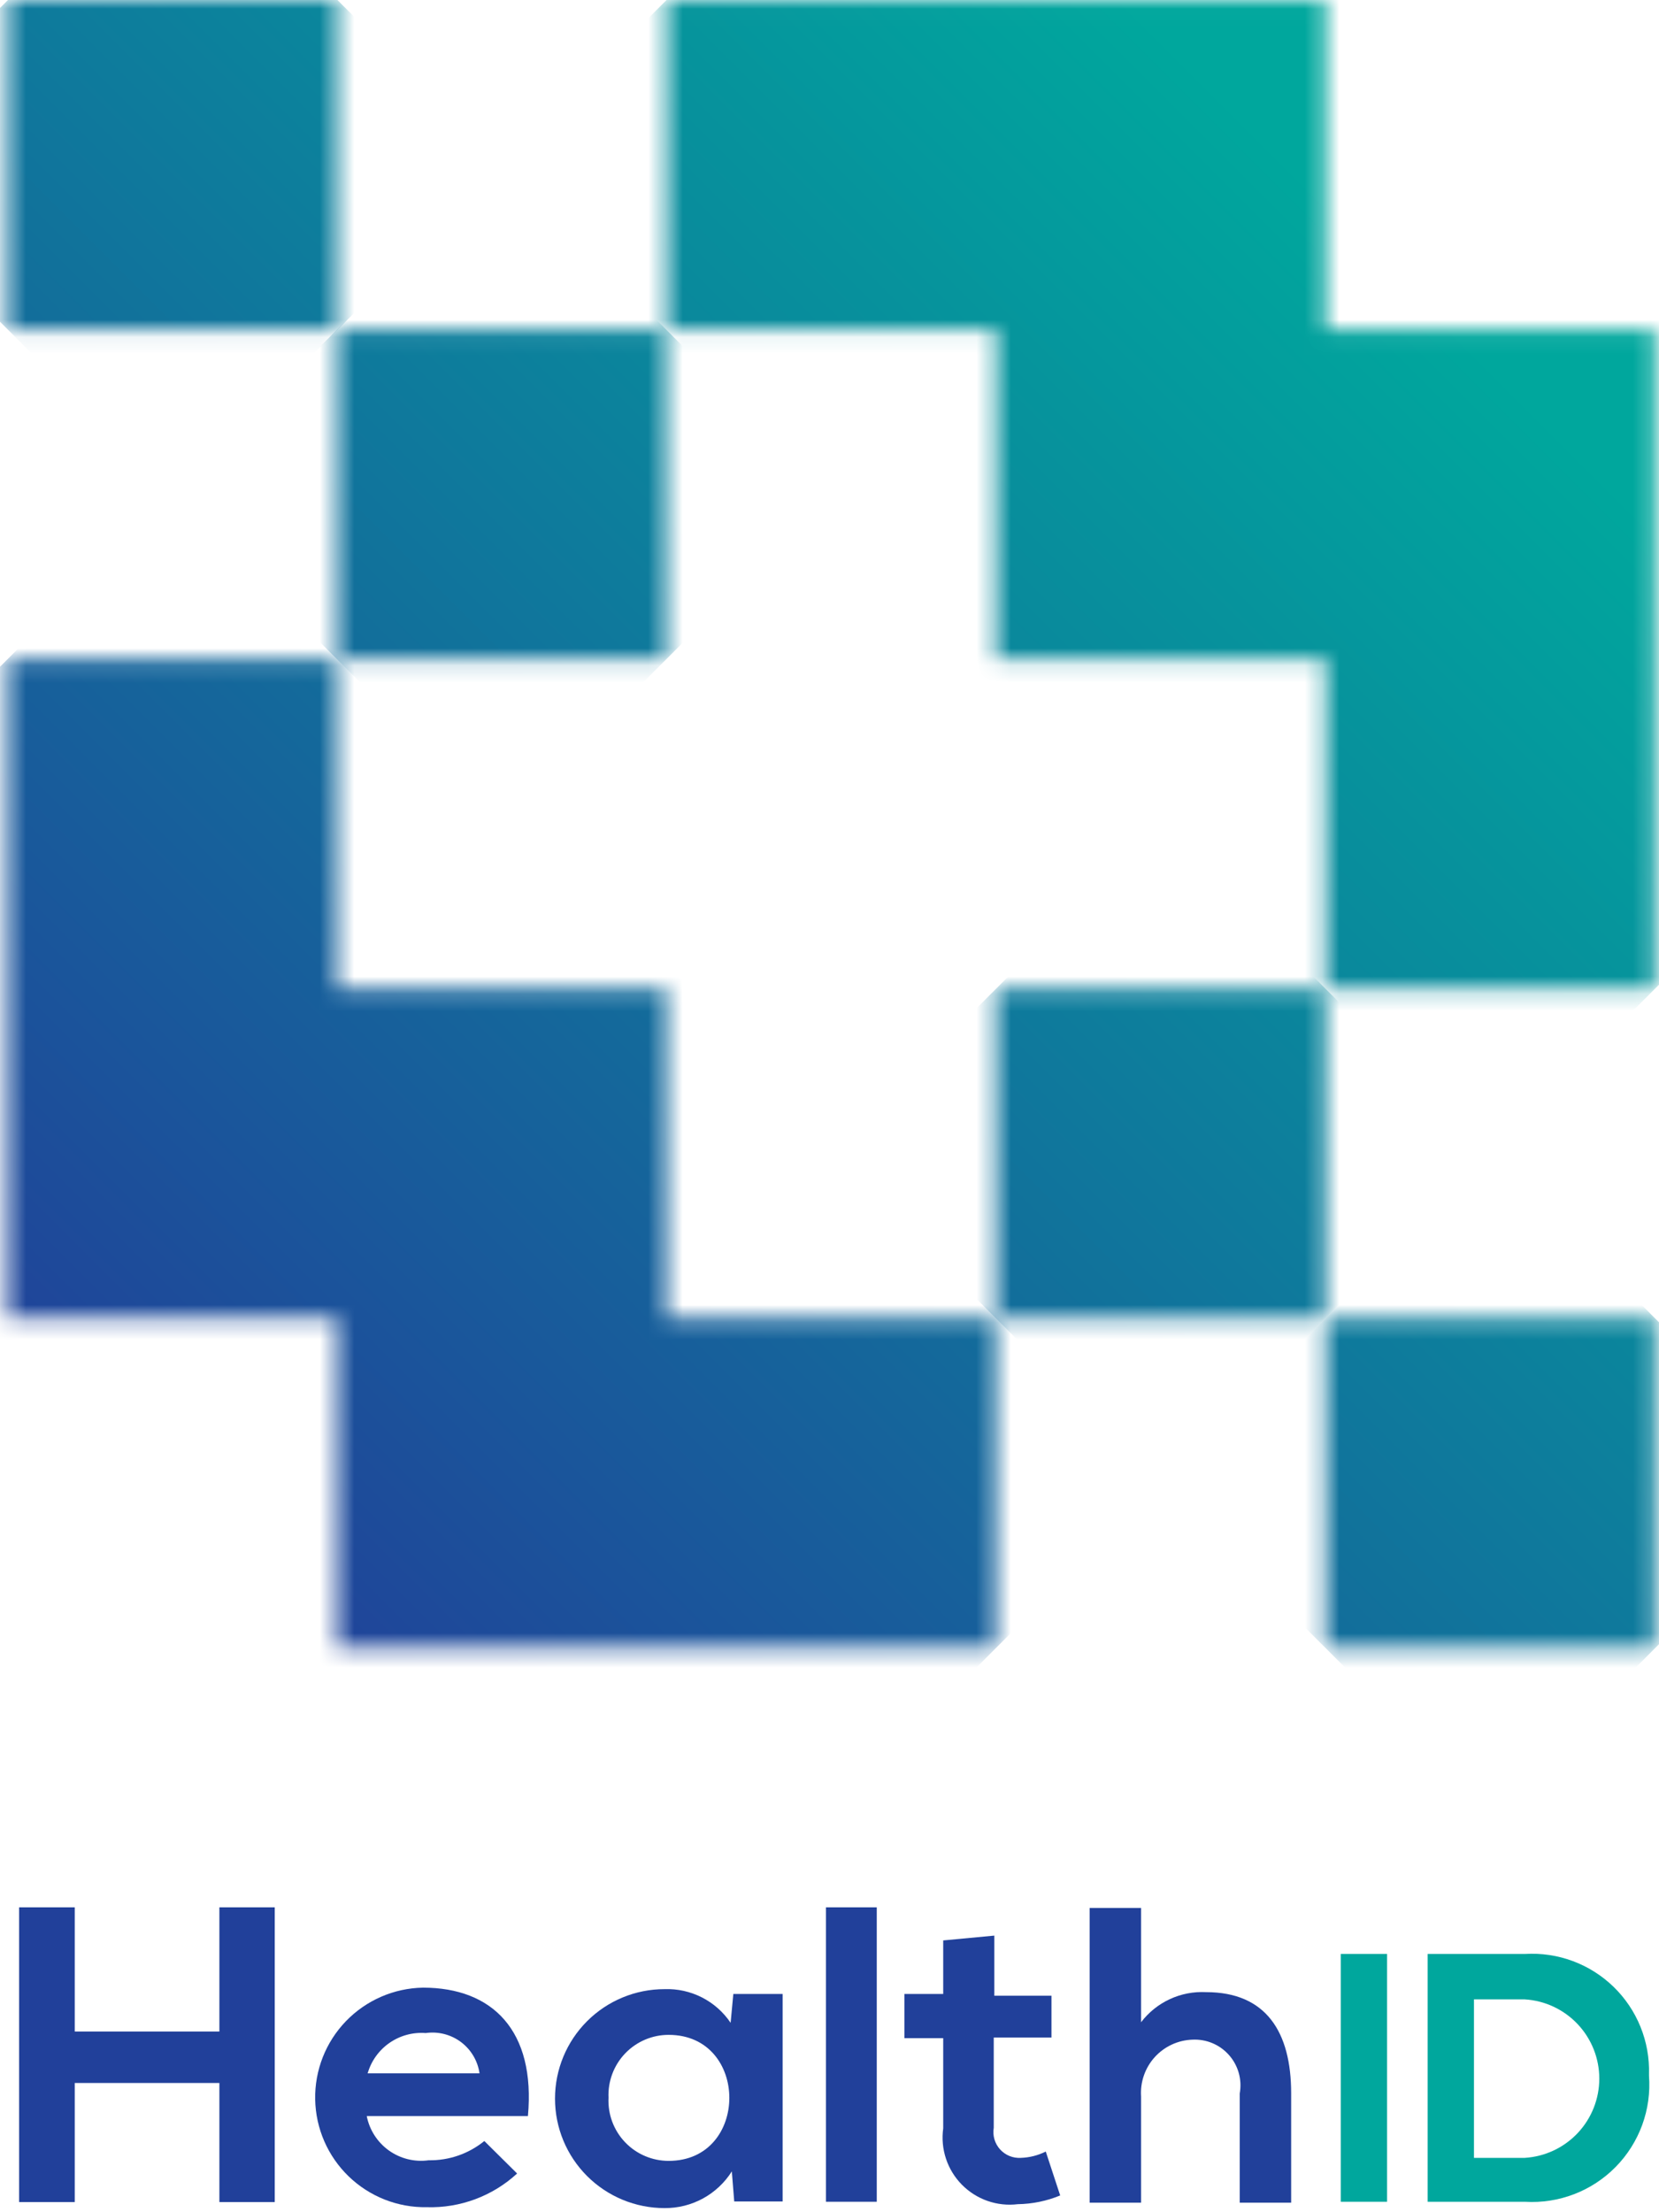 <svg width="96" height="128" viewBox="0 0 96 128" fill="none" xmlns="http://www.w3.org/2000/svg">
    <mask id="mask0_3947_156892" style="mask-type:luminance" maskUnits="userSpaceOnUse" x="19" y="19" width="20" height="20">
        <path d="M38.553 19.072H19.498V38.144H38.553V19.072Z" fill="white"/>
    </mask>
    <g mask="url(#mask0_3947_156892)">
        <path d="M29.029 9.551L9.969 28.611L29.029 47.671L48.089 28.611L29.029 9.551Z" fill="url(#paint0_linear_3947_156892)"/>
    </g>
    <mask id="mask1_3947_156892" style="mask-type:luminance" maskUnits="userSpaceOnUse" x="0" y="38" width="58" height="58">
        <path d="M0.443 38.144V76.27H19.497V95.342H57.624V76.27H38.569V57.216H19.497V38.144H0.443Z" fill="white"/>
    </mask>
    <g mask="url(#mask1_3947_156892)">
        <path d="M29.04 9.538L-28.164 66.742L29.04 123.946L86.244 66.742L29.04 9.538Z" fill="url(#paint1_linear_3947_156892)"/>
    </g>
    <mask id="mask2_3947_156892" style="mask-type:luminance" maskUnits="userSpaceOnUse" x="57" y="57" width="20" height="20">
        <path d="M76.695 57.216H57.623V76.287H76.695V57.216Z" fill="white"/>
    </mask>
    <g mask="url(#mask2_3947_156892)">
        <path d="M67.17 47.677L48.098 66.749L67.17 85.822L86.243 66.749L67.17 47.677Z" fill="url(#paint2_linear_3947_156892)"/>
    </g>
    <mask id="mask3_3947_156892" style="mask-type:luminance" maskUnits="userSpaceOnUse" x="38" y="0" width="58" height="58">
        <path d="M38.57 0.017V19.072H57.624V38.144H76.696V57.216H95.768V19.072H76.696V0.017H38.57Z" fill="white"/>
    </mask>
    <g mask="url(#mask3_3947_156892)">
        <path d="M67.167 -28.598L9.963 28.606L67.167 85.81L124.371 28.606L67.167 -28.598Z" fill="url(#paint3_linear_3947_156892)"/>
    </g>
    <mask id="mask4_3947_156892" style="mask-type:luminance" maskUnits="userSpaceOnUse" x="0" y="0" width="20" height="20">
        <path d="M19.515 0H0.443V19.072H19.515V0Z" fill="white"/>
    </mask>
    <g mask="url(#mask4_3947_156892)">
        <path d="M9.994 -9.533L-9.079 9.539L9.994 28.611L29.066 9.539L9.994 -9.533Z" fill="url(#paint4_linear_3947_156892)"/>
    </g>
    <mask id="mask5_3947_156892" style="mask-type:luminance" maskUnits="userSpaceOnUse" x="76" y="76" width="20" height="20">
        <path d="M95.767 76.27H76.695V95.342H95.767V76.27Z" fill="white"/>
    </mask>
    <g mask="url(#mask5_3947_156892)">
        <path d="M86.243 66.75L67.17 85.822L86.243 104.894L105.315 85.822L86.243 66.75Z" fill="url(#paint5_linear_3947_156892)"/>
    </g>
    <path d="M12.695 127.413V120.522H4.325V127.413H1.105V110.359H4.325V117.546H12.695V110.359H15.897V127.413H12.695Z" fill="#21409A"/>
    <path d="M21.222 122.436C21.379 123.24 21.838 123.953 22.505 124.429C23.172 124.905 23.995 125.107 24.807 124.994C25.978 125.015 27.118 124.62 28.026 123.88L29.923 125.76C28.504 127.067 26.63 127.766 24.702 127.709C23.018 127.739 21.39 127.098 20.178 125.928C18.966 124.758 18.268 123.155 18.238 121.47C18.208 119.786 18.848 118.158 20.018 116.946C21.188 115.734 22.792 115.036 24.476 115.006C28.496 115.006 31.002 117.494 30.549 122.436H21.17H21.222ZM27.748 119.965C27.697 119.607 27.575 119.263 27.391 118.952C27.207 118.641 26.963 118.37 26.674 118.153C26.384 117.937 26.055 117.779 25.705 117.69C25.355 117.601 24.991 117.582 24.633 117.633C23.89 117.576 23.151 117.777 22.539 118.202C21.927 118.626 21.48 119.249 21.274 119.965H27.765H27.748Z" fill="#21409A"/>
    <path d="M42.435 115.371H45.289V127.378H42.487L42.348 125.638C41.933 126.294 41.357 126.834 40.675 127.206C39.992 127.577 39.227 127.768 38.45 127.761C36.77 127.761 35.159 127.093 33.971 125.906C32.783 124.718 32.116 123.107 32.116 121.427C32.116 119.747 32.783 118.136 33.971 116.948C35.159 115.76 36.77 115.093 38.45 115.093C39.201 115.065 39.947 115.23 40.617 115.571C41.287 115.912 41.858 116.418 42.278 117.041L42.435 115.371ZM35.213 121.374C35.19 121.846 35.262 122.317 35.426 122.76C35.591 123.202 35.843 123.607 36.169 123.949C36.494 124.29 36.886 124.563 37.32 124.748C37.754 124.934 38.221 125.029 38.693 125.029C43.374 125.029 43.374 117.738 38.693 117.738C38.223 117.737 37.757 117.832 37.324 118.017C36.892 118.201 36.501 118.472 36.175 118.812C35.85 119.152 35.597 119.554 35.432 119.994C35.266 120.435 35.192 120.904 35.213 121.374Z" fill="#21409A"/>
    <path d="M50.735 110.359H47.794V127.395H50.735V110.359Z" fill="#21409A"/>
    <path d="M57.538 111.995V115.475H60.845V117.894H57.504V123.115C57.467 123.336 57.48 123.564 57.543 123.78C57.606 123.996 57.717 124.195 57.867 124.362C58.018 124.529 58.204 124.66 58.412 124.746C58.62 124.831 58.845 124.868 59.07 124.855C59.572 124.839 60.065 124.714 60.514 124.489L61.349 127.03C60.571 127.352 59.738 127.523 58.896 127.535C58.306 127.607 57.707 127.543 57.145 127.347C56.584 127.151 56.075 126.828 55.658 126.405C55.241 125.981 54.927 125.467 54.74 124.903C54.553 124.338 54.498 123.738 54.58 123.149V117.929H52.335V115.371H54.58V112.274L57.538 111.995Z" fill="#21409A"/>
    <path d="M66.03 110.324V117.007C66.468 116.433 67.039 115.974 67.694 115.671C68.349 115.368 69.068 115.229 69.789 115.266C73.269 115.266 74.714 117.581 74.714 121.113V127.447H71.738V121.131C71.809 120.739 71.791 120.336 71.685 119.952C71.578 119.568 71.387 119.213 71.124 118.914C70.861 118.614 70.534 118.378 70.168 118.222C69.801 118.067 69.404 117.996 69.006 118.016C68.592 118.029 68.185 118.125 67.809 118.299C67.434 118.473 67.097 118.721 66.819 119.028C66.541 119.335 66.328 119.695 66.193 120.086C66.057 120.477 66.002 120.892 66.03 121.305V127.447H63.055V110.394H66.03V110.324Z" fill="#21409A"/>
    <path d="M80.265 113.057H77.585V127.395H80.265V113.057Z" fill="#00A79D"/>
    <path d="M95.421 120.105C95.494 121.07 95.361 122.041 95.028 122.951C94.695 123.86 94.172 124.689 93.493 125.379C92.814 126.07 91.995 126.607 91.091 126.955C90.186 127.303 89.218 127.453 88.251 127.396H82.613V113.057H88.251C89.19 113.001 90.129 113.141 91.011 113.468C91.892 113.795 92.695 114.303 93.37 114.957C94.044 115.612 94.575 116.4 94.928 117.271C95.281 118.143 95.449 119.078 95.421 120.017M85.293 124.855H88.234C89.401 124.783 90.497 124.269 91.298 123.417C92.099 122.565 92.545 121.439 92.545 120.27C92.545 119.1 92.099 117.975 91.298 117.123C90.497 116.271 89.401 115.756 88.234 115.685H85.293V124.855Z" fill="#00A79D"/>
    <defs>
        <linearGradient id="paint0_linear_3947_156892" x1="-13.722" y1="68.929" x2="60.278" y2="-5.071" gradientUnits="userSpaceOnUse">
            <stop stop-color="#21409A"/>
            <stop offset="1" stop-color="#00A79D"/>
        </linearGradient>
        <linearGradient id="paint1_linear_3947_156892" x1="5.337" y1="87.988" x2="79.337" y2="13.988" gradientUnits="userSpaceOnUse">
            <stop stop-color="#21409A"/>
            <stop offset="1" stop-color="#00A79D"/>
        </linearGradient>
        <linearGradient id="paint2_linear_3947_156892" x1="24.408" y1="107.043" x2="98.408" y2="33.043" gradientUnits="userSpaceOnUse">
            <stop stop-color="#21409A"/>
            <stop offset="1" stop-color="#00A79D"/>
        </linearGradient>
        <linearGradient id="paint3_linear_3947_156892" x1="5.332" y1="87.984" x2="79.332" y2="13.984" gradientUnits="userSpaceOnUse">
            <stop stop-color="#21409A"/>
            <stop offset="1" stop-color="#00A79D"/>
        </linearGradient>
        <linearGradient id="paint4_linear_3947_156892" x1="-32.806" y1="49.87" x2="41.194" y2="-24.13" gradientUnits="userSpaceOnUse">
            <stop stop-color="#21409A"/>
            <stop offset="1" stop-color="#00A79D"/>
        </linearGradient>
        <linearGradient id="paint5_linear_3947_156892" x1="43.48" y1="126.115" x2="117.48" y2="52.115" gradientUnits="userSpaceOnUse">
            <stop stop-color="#21409A"/>
            <stop offset="1" stop-color="#00A79D"/>
        </linearGradient>
    </defs>
</svg>
